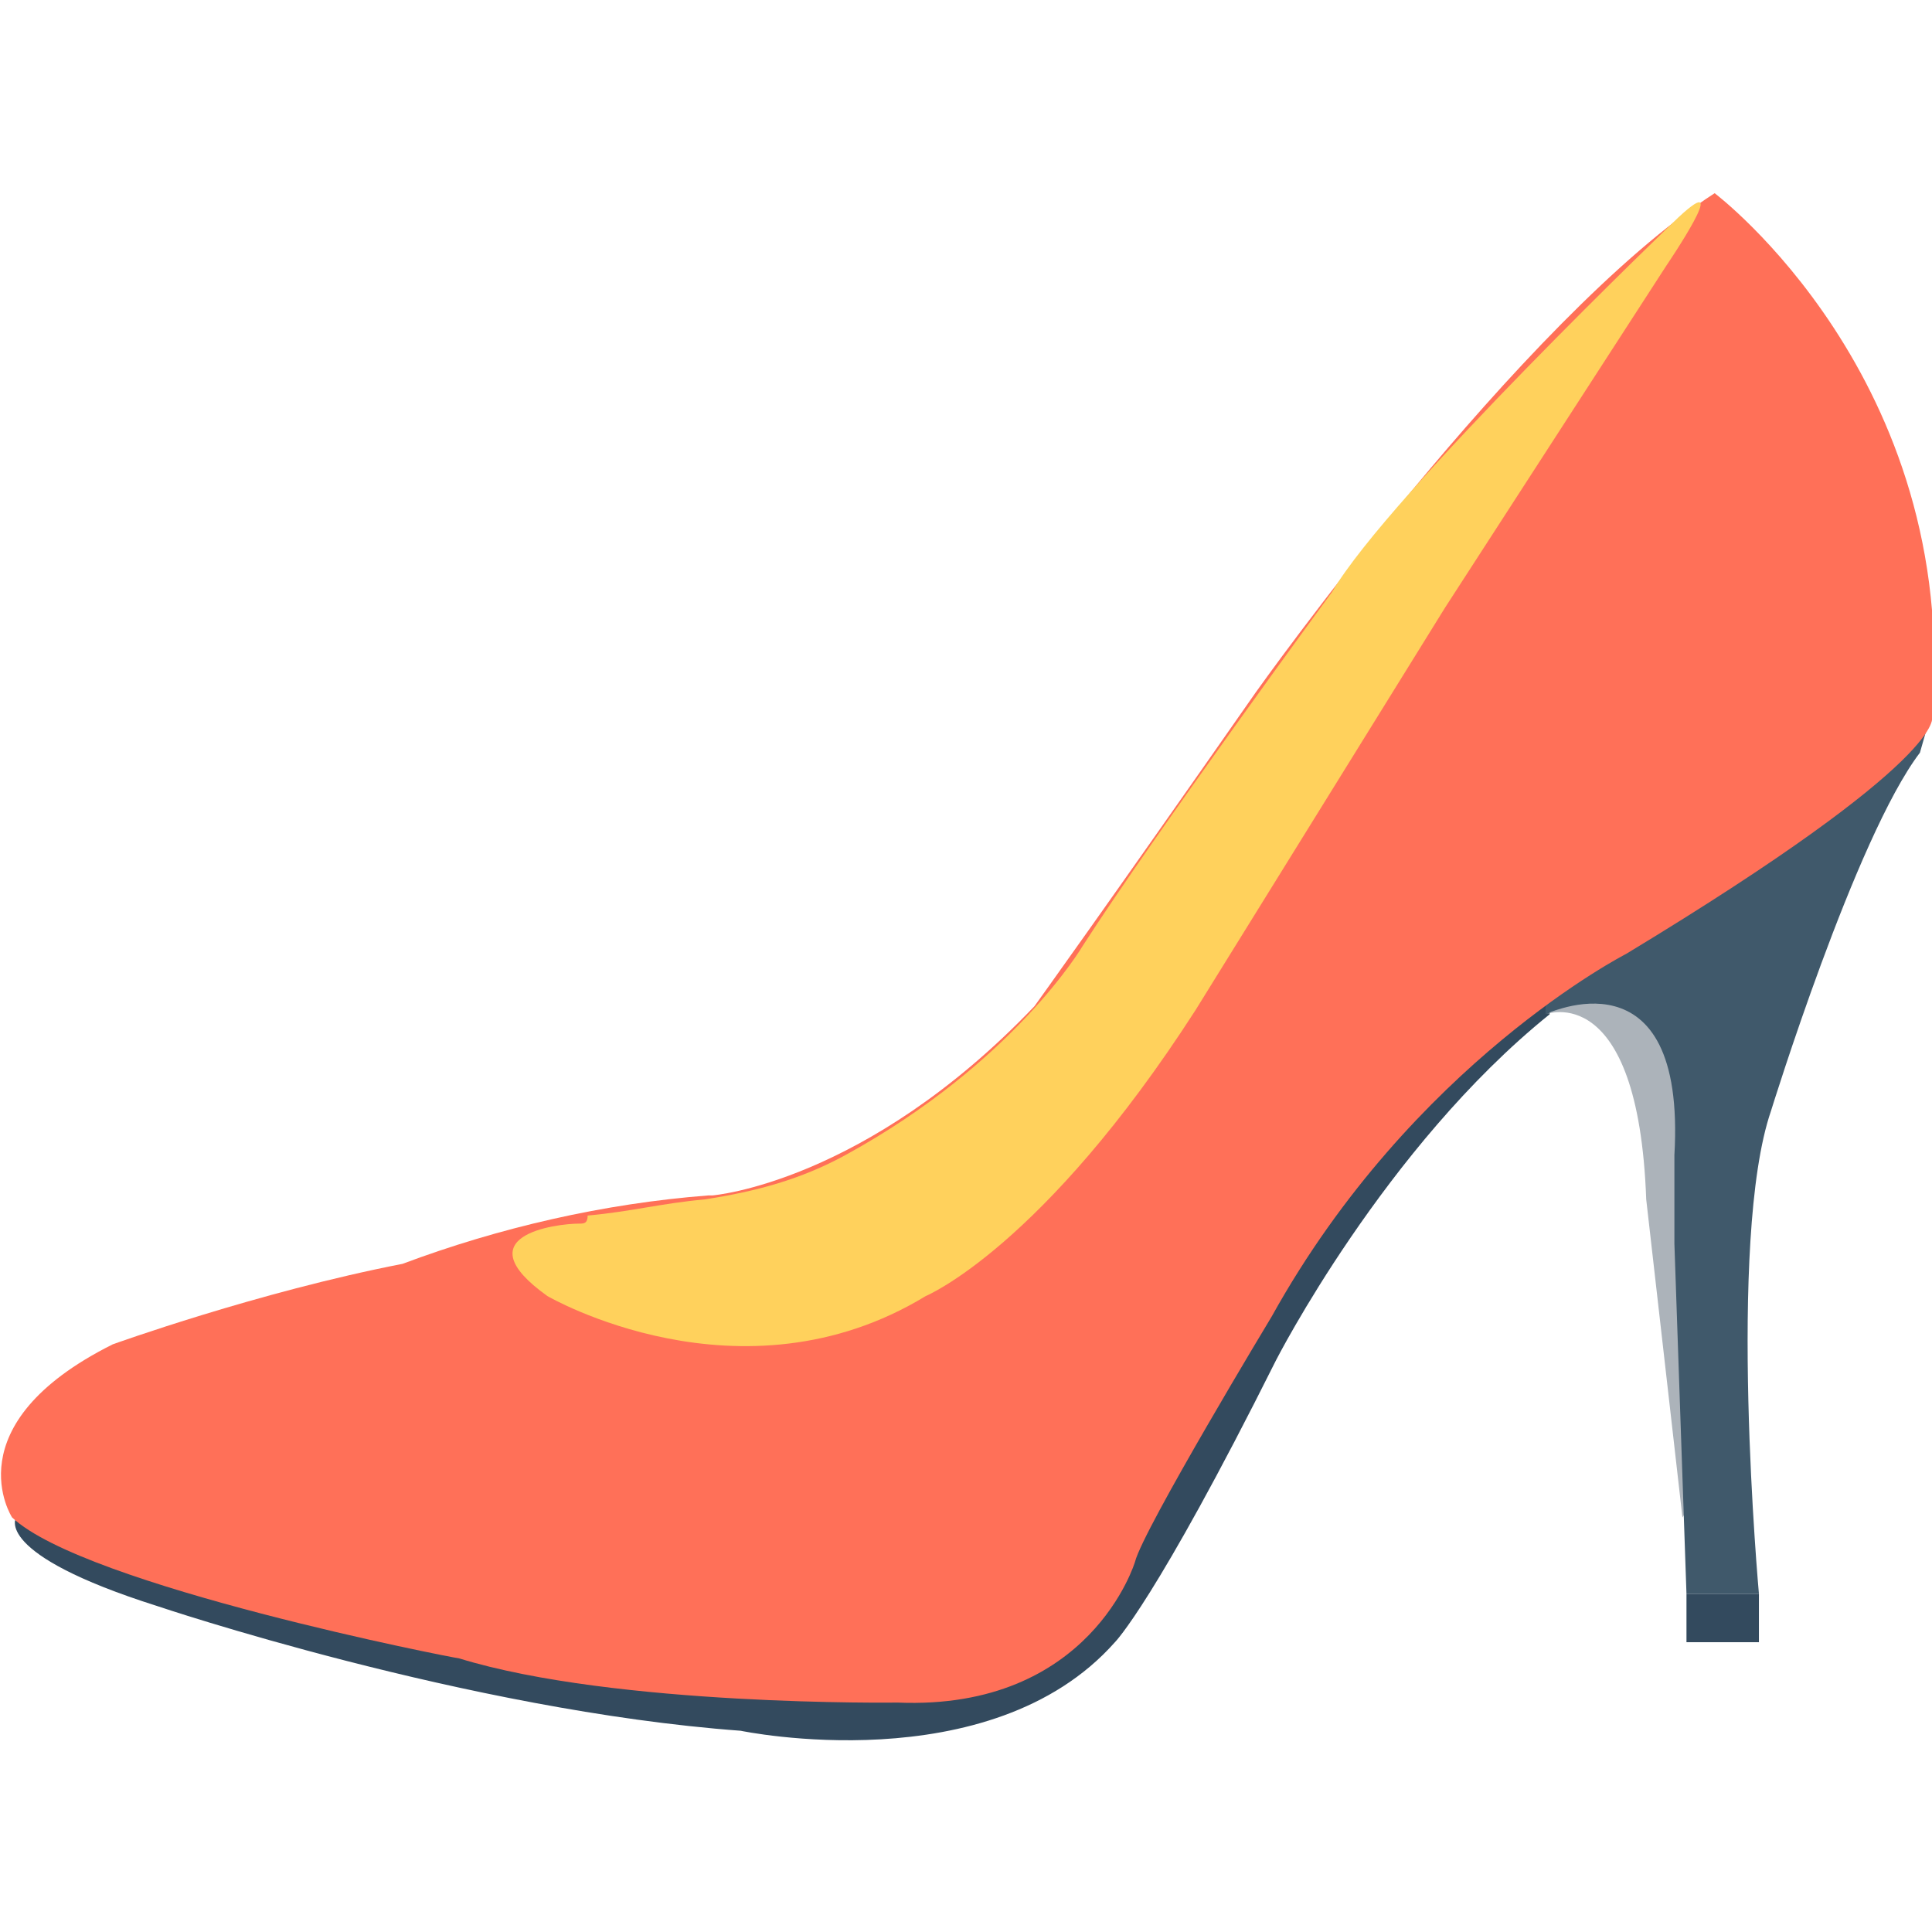 <?xml version="1.0" encoding="utf-8"?>
<!-- Generator: Adobe Illustrator 18.0.0, SVG Export Plug-In . SVG Version: 6.00 Build 0)  -->
<!DOCTYPE svg PUBLIC "-//W3C//DTD SVG 1.1//EN" "http://www.w3.org/Graphics/SVG/1.1/DTD/svg11.dtd">
<svg version="1.1" id="Layer_1" xmlns="http://www.w3.org/2000/svg" xmlns:xlink="http://www.w3.org/1999/xlink" x="0px" y="0px"
	 viewBox="0 0 48 48" enable-background="new 0 0 48 48" xml:space="preserve">
<g>
	<path fill="#334A5E" d="M31.6,32.6c0,0-3.2,5.3-3.4,6.1c0,0-1.1,3.7-5.9,3.5c0,0-7,0.1-10.9-1.1c0,0-9.2-1.7-11-3.4
		c0,0-0.6,0.9,3.5,2.2c0,0,7.7,2.6,14.5,3.1c0,0,6.2,1.3,9.3-2.2c0,0,1-1,4-7c0,0,2.7-5.3,6.8-8.6v-1.3
		C36.6,25.4,33.4,29.4,31.6,32.6z"/>
	<path fill="#ACB3BA" d="M38.4,25.2c0,0,2.3-0.9,2.5,4.6l0.9,7.9l0.9-1.4l-0.2-12.8L38.4,25.2z"/>
	<path fill="#40596B" d="M38.4,25.2c0,0,3.5-1.7,3.2,3.5c0,0.7,0,1.5,0,2.2l0.3,8.7h1.8c0,0-0.8-8.8,0.3-12c0,0,2.1-6.8,3.7-8.9
		l0.2-0.7l-9.5,6.2V25.2z"/>
	<rect x="41.9" y="39.6" fill="#334A5E" width="1.8" height="1.2"/>
	<path fill="#FF7058" d="M0.3,37.7c0,0-1.5-2.3,2.5-4.3c0,0,3.6-1.3,7.2-2c0,0,0,0,0,0c2.4-0.9,5-1.5,7.6-1.7c0,0,0.1,0,0.1,0
		c0,0,3.8-0.3,8-4.7c0,0,1.8-2.5,5.5-7.8c0,0,6.6-9.3,11.4-12.4c0,0,6.1,4.6,5.4,13c0,0,0.5,1-7.6,5.9c0,0-5.3,2.7-8.8,9
		c0,0-3.2,5.3-3.4,6.1c0,0-1.1,3.7-5.9,3.5c0,0-7,0.1-10.9-1.1C11.3,41.2,2.1,39.4,0.3,37.7z"/>
	<path fill="#FFD15C" d="M14.4,30.4c-0.6,0-2.9,0.3-0.8,1.8c0,0,4.8,2.8,9.4,0c0,0,2.9-1.2,6.7-7.1l6.2-10l5.5-8.5
		c0,0,1.7-2.5,0.3-1.2c0,0-7.2,6.9-8.6,9.3c0,0-4.4,6-6.2,8.8c0,0-1.7,2.9-5.9,5.2c-1.1,0.6-2.2,0.9-3.5,1.1
		c-1.1,0.1-1.8,0.3-2.9,0.4C14.6,30.4,14.5,30.4,14.4,30.4z"/>
</g>
</svg>
